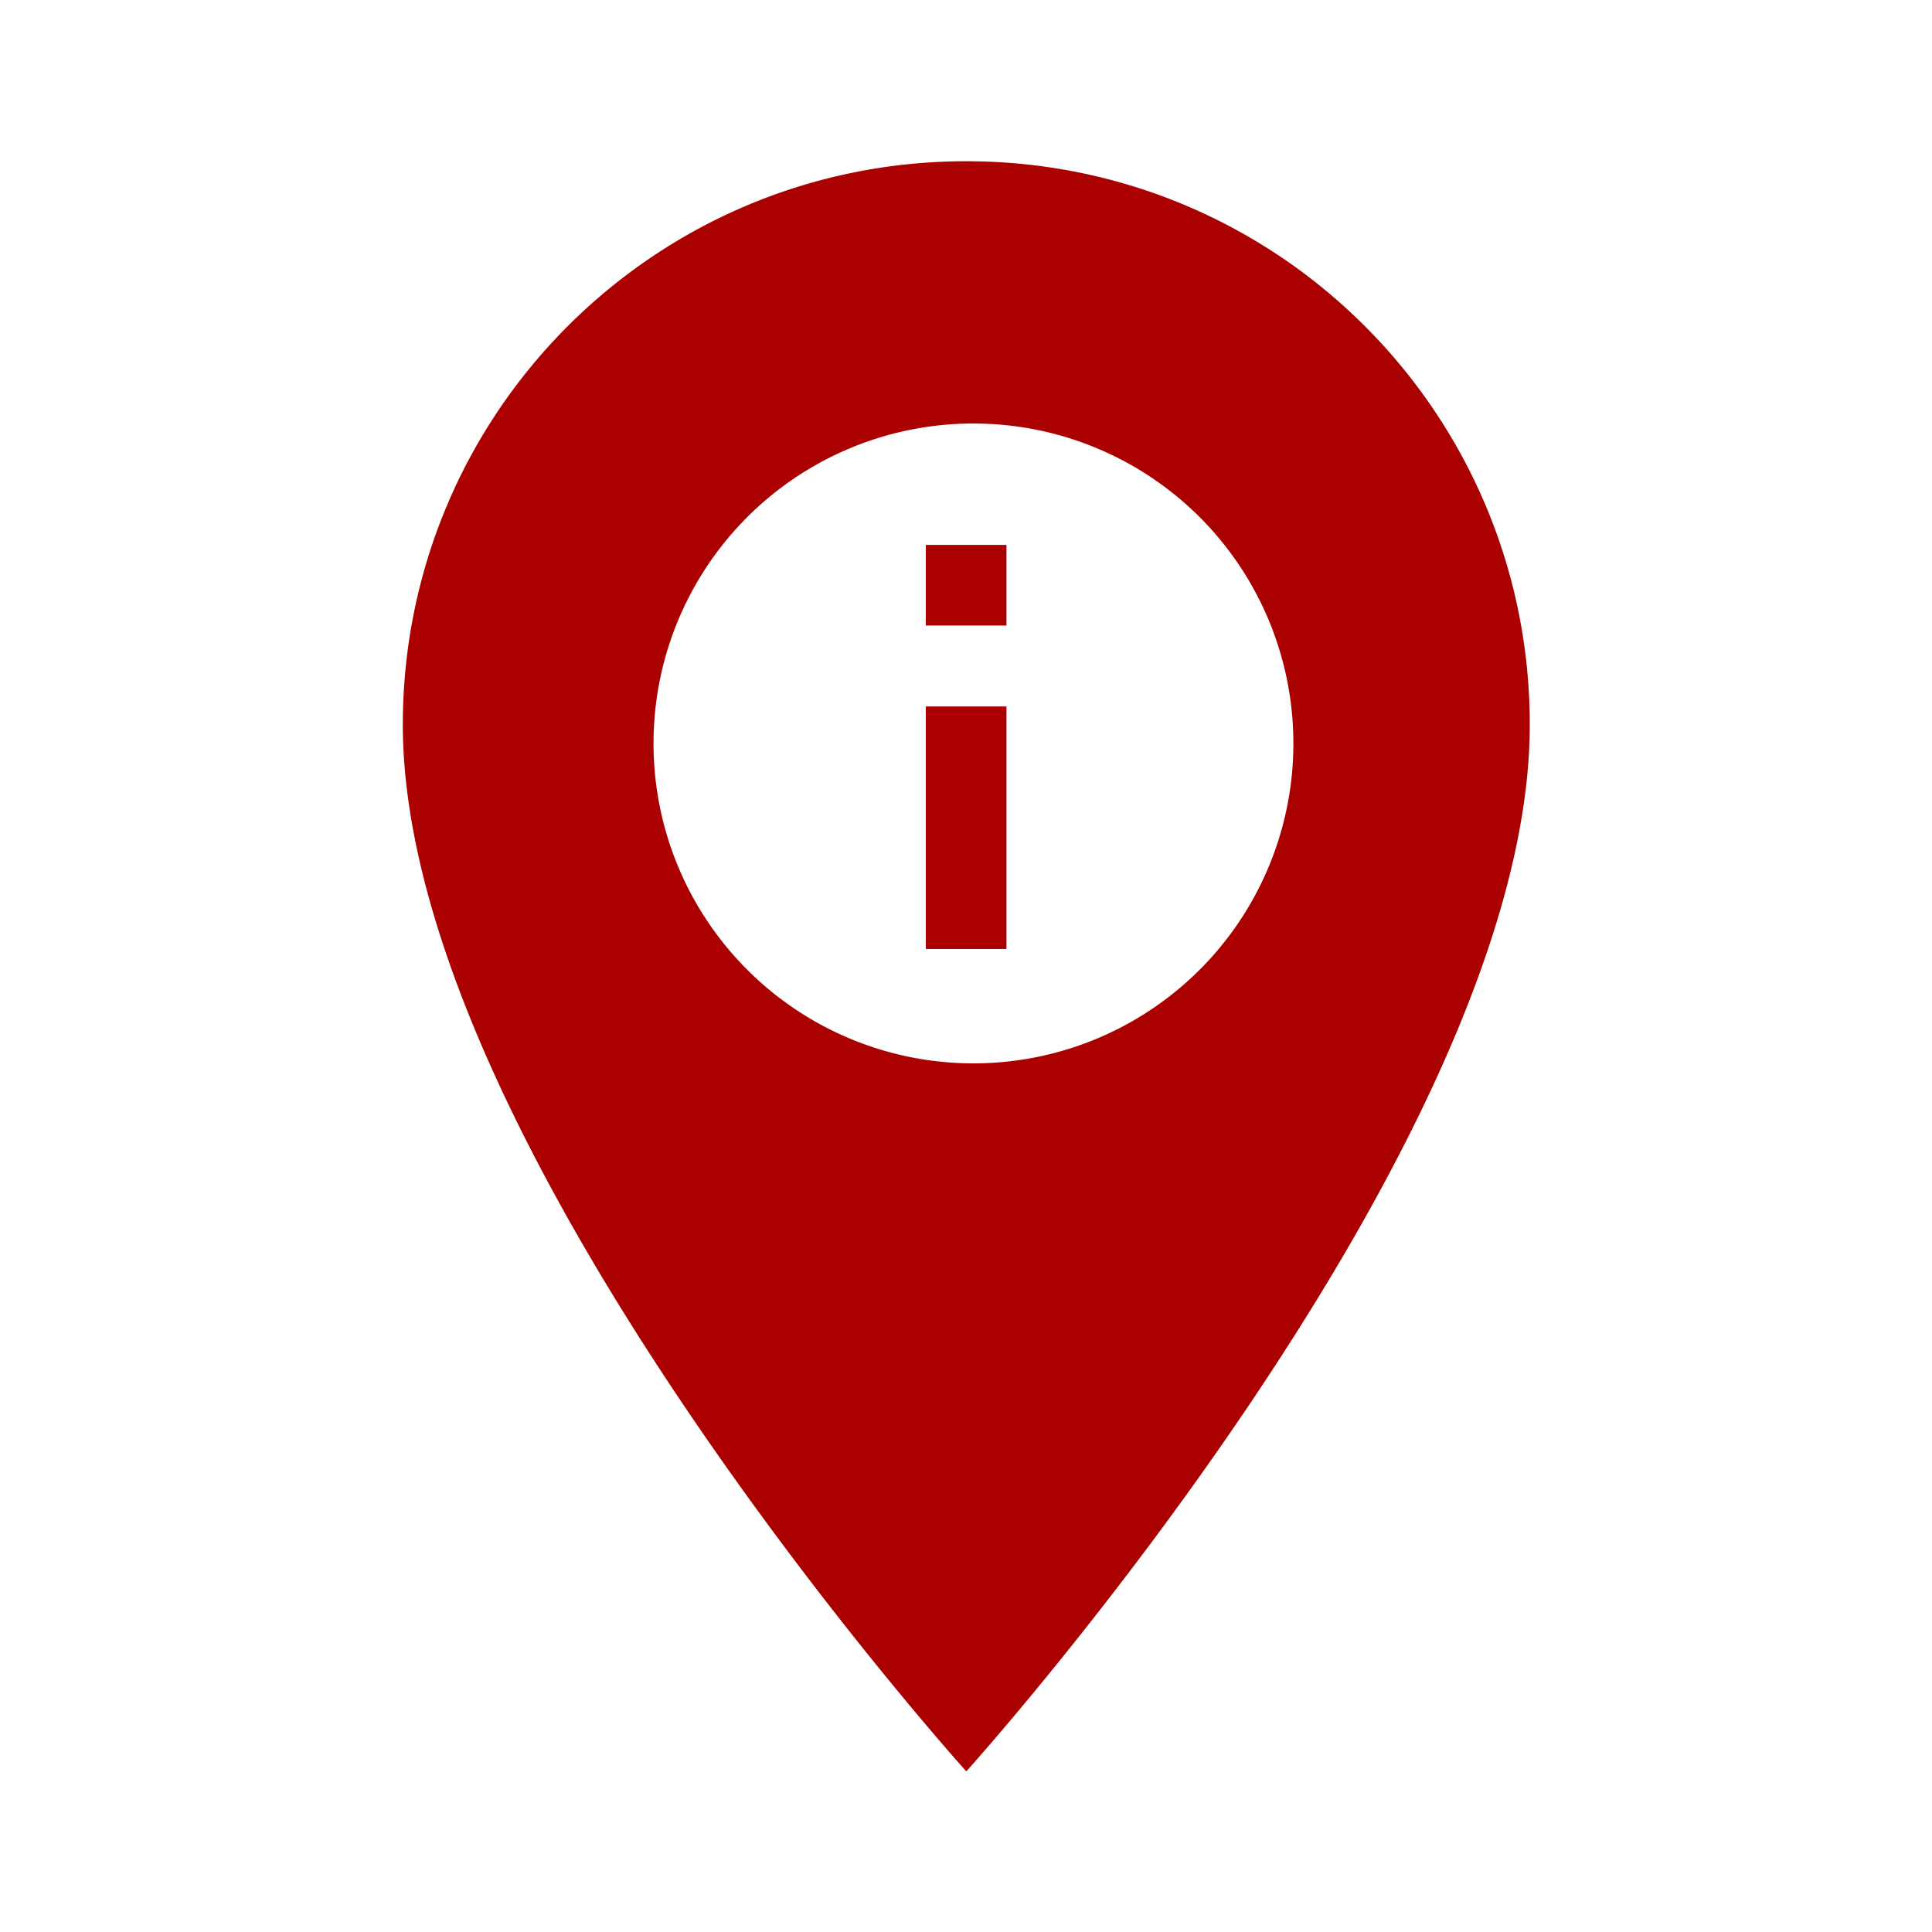 <?xml version="1.0" encoding="UTF-8" standalone="no"?>
<svg
   xmlns:dc="http://purl.org/dc/elements/1.1/"
   xmlns:cc="http://creativecommons.org/ns#"
   xmlns:rdf="http://www.w3.org/1999/02/22-rdf-syntax-ns#"
   xmlns:svg="http://www.w3.org/2000/svg"
   xmlns="http://www.w3.org/2000/svg"
   width="6.35mm"
   height="6.35mm"
   viewBox="0 0 6.35 6.35"
   version="1.1"
   id="svg8">
  <defs
     id="defs2" />
  <g
     id="layer1"
     transform="translate(-130.014,-112.438)">
    <g
       id="g940">
      <path
         d="m 130.014,112.438 h 6.35 v 6.35 h -6.35 z"
         fill="none"
         id="path833"
         style="stroke-width:0.265" />
      <path
         id="path835"
         style="fill:#aa0000;stroke-width:0.265"
         d="m 133.19,112.968 c -1.024,0 -1.852,0.828 -1.852,1.852 0,1.389 1.852,3.44 1.852,3.44 0,0 1.852,-2.051 1.852,-3.44 0,-1.024 -0.828,-1.852 -1.852,-1.852 z m 0.013,0.862 a 1.051,1.051 0 0 1 0.01,0 1.051,1.051 0 0 1 1.052,1.052 1.051,1.051 0 0 1 -1.052,1.051 1.051,1.051 0 0 1 -1.051,-1.051 1.051,1.051 0 0 1 1.041,-1.052 z" />
      <g
         id="g933"
         transform="translate(-0.012)">
        <rect
           style="fill:#aa0000;stroke:none;stroke-width:0.1;stroke-linecap:round;stroke-linejoin:round"
           id="rect896-9"
           width="0.265"
           height="0.265"
           x="133.069"
           y="114.229" />
        <rect
           style="fill:#aa0000;stroke:none;stroke-width:0.173;stroke-linecap:round;stroke-linejoin:round"
           id="rect896-1-4"
           width="0.265"
           height="0.797"
           x="133.069"
           y="114.76" />
      </g>
    </g>
  </g>
</svg>
